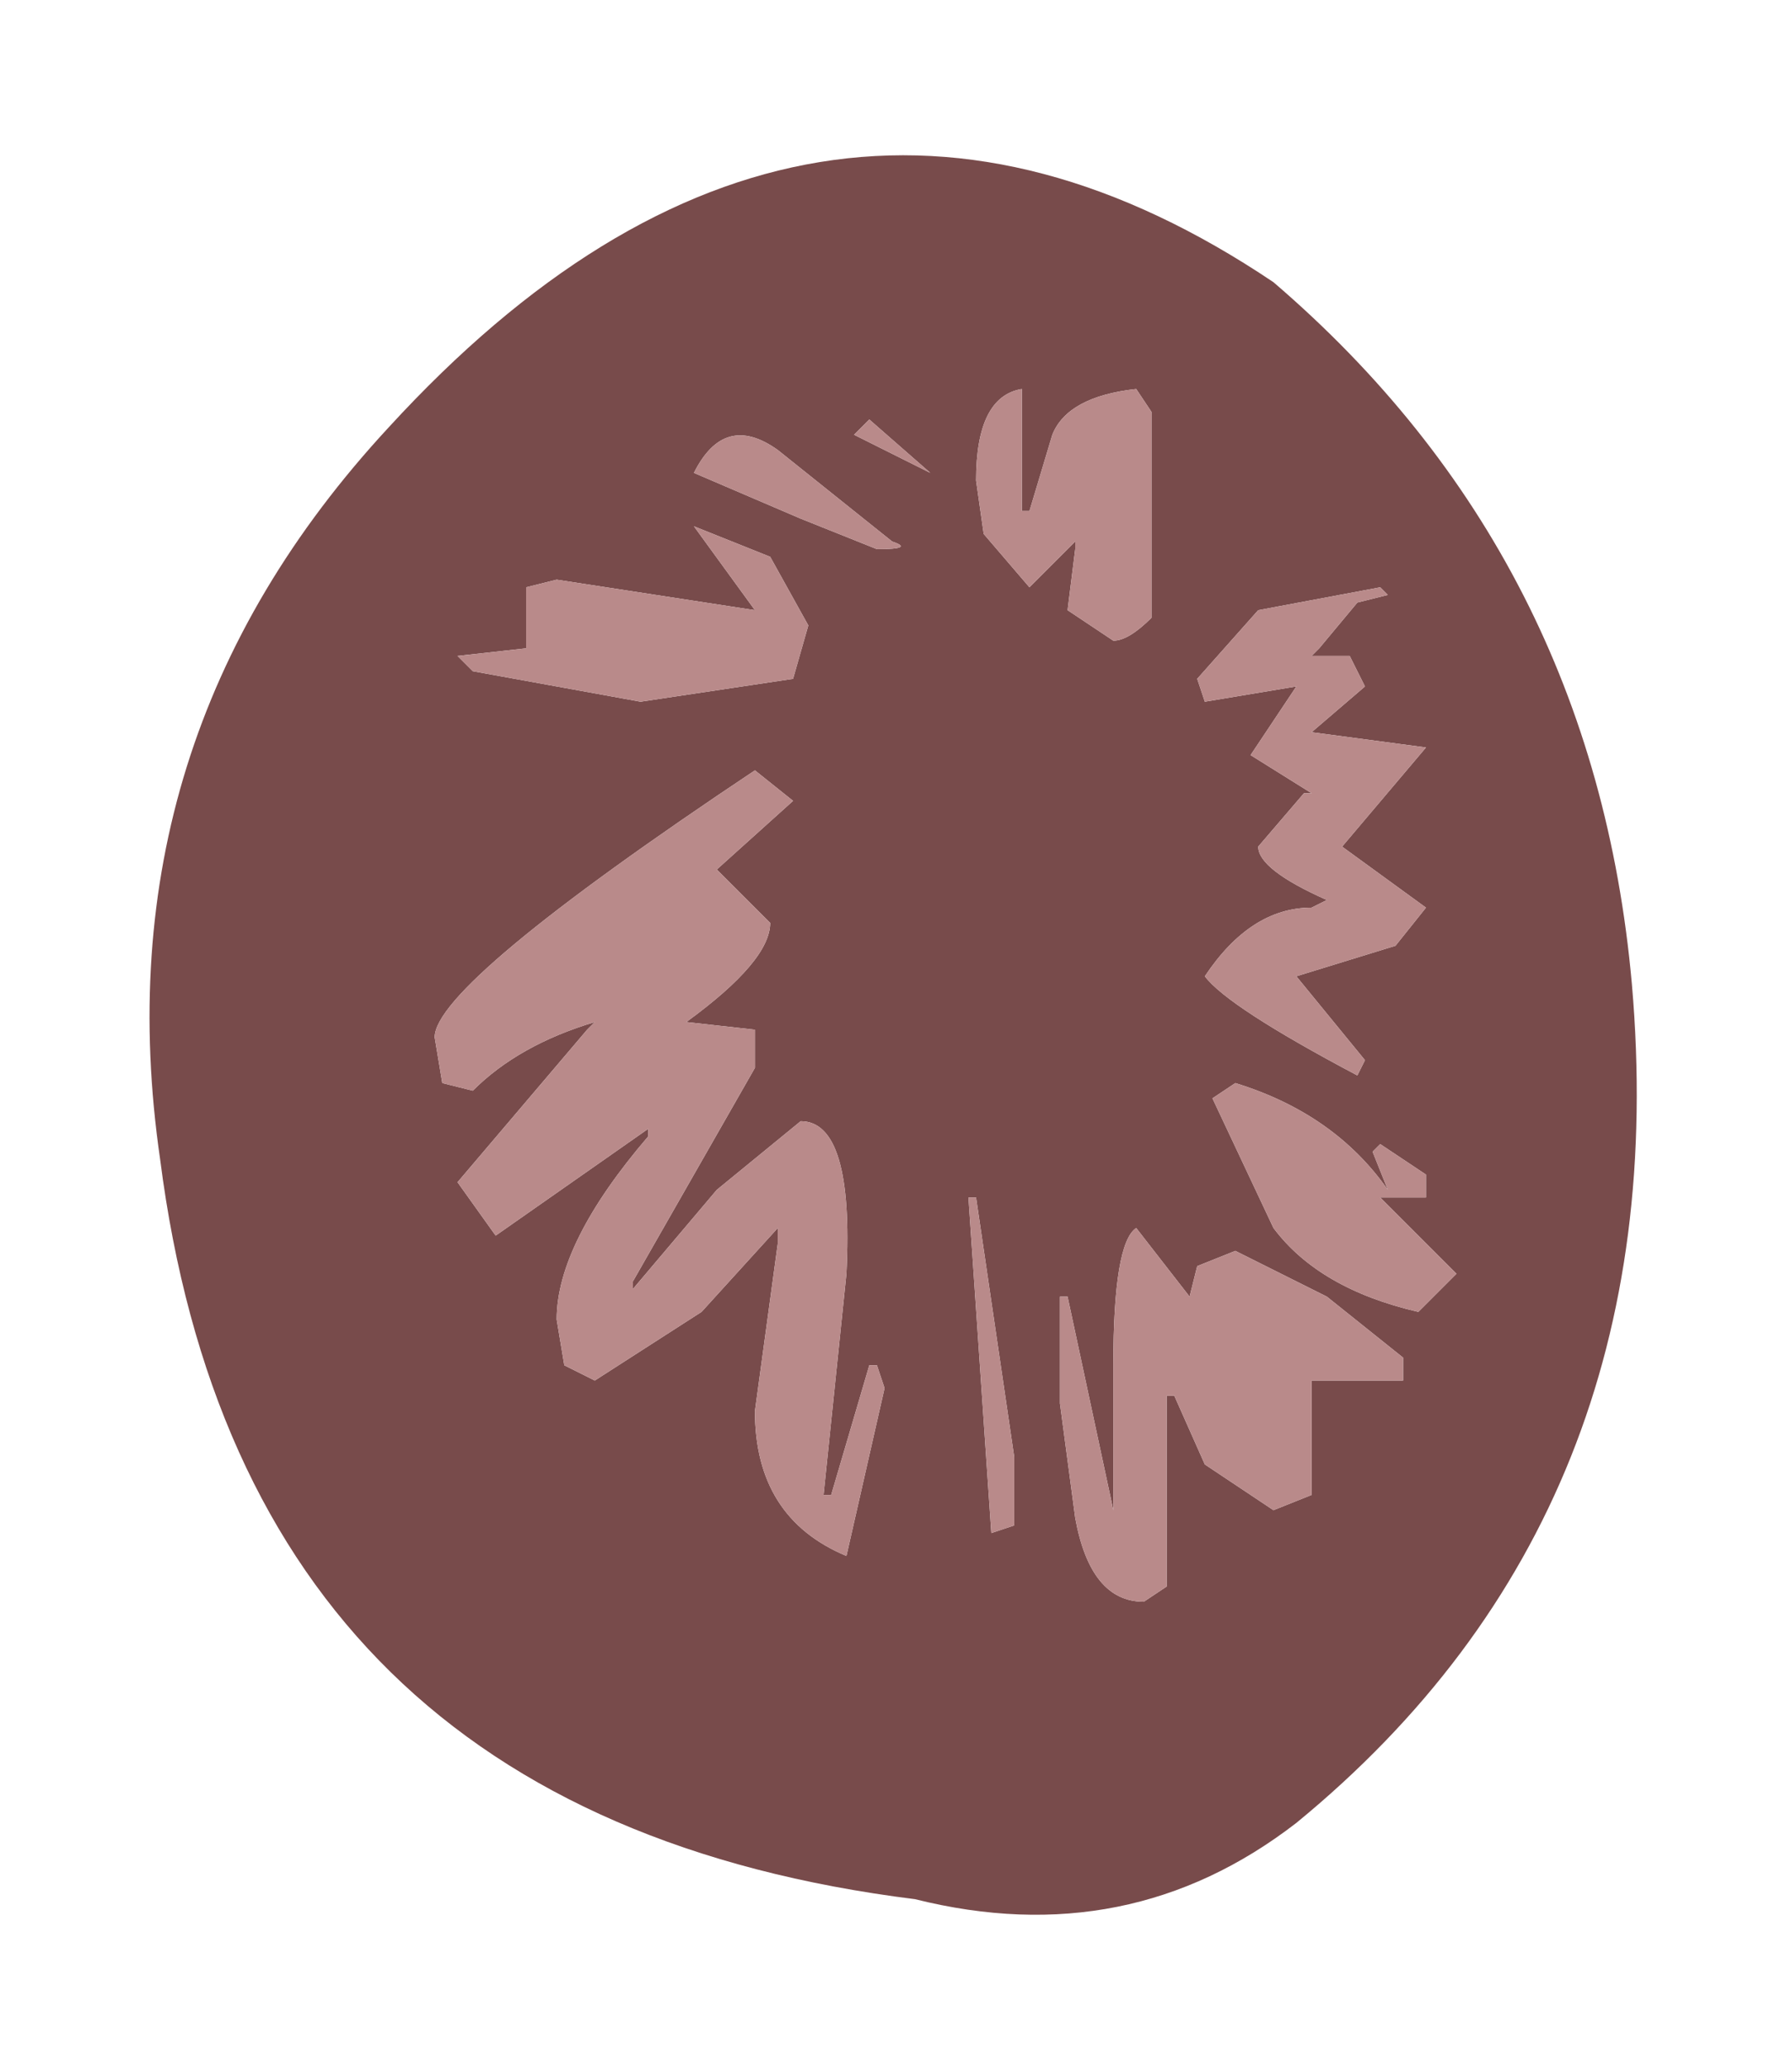<?xml version="1.0" encoding="UTF-8" standalone="no"?>
<svg xmlns:xlink="http://www.w3.org/1999/xlink" height="13.55px" width="11.75px" xmlns="http://www.w3.org/2000/svg">
  <g transform="matrix(1.0, 0.0, 0.0, 1.0, 5.3, 6.8)">
    <path d="M3.35 -2.55 L3.6 -2.85 3.8 -2.9 3.75 -2.95 2.95 -2.8 2.55 -2.35 2.6 -2.2 3.2 -2.3 2.9 -1.85 3.3 -1.6 3.25 -1.6 2.95 -1.25 Q2.95 -1.1 3.4 -0.9 L3.3 -0.85 Q2.9 -0.85 2.6 -0.4 2.75 -0.2 3.6 0.25 L3.65 0.15 3.2 -0.4 3.85 -0.6 4.05 -0.85 3.5 -1.25 4.05 -1.9 3.3 -2.0 3.65 -2.3 3.55 -2.5 3.3 -2.5 3.35 -2.55 M0.8 -3.7 L0.4 -4.05 0.3 -3.95 0.8 -3.7 M1.1 -3.65 L1.15 -3.3 1.45 -2.95 1.75 -3.25 1.75 -3.2 1.7 -2.8 2.0 -2.6 Q2.1 -2.6 2.25 -2.75 L2.25 -4.1 2.15 -4.25 Q1.7 -4.2 1.6 -3.95 L1.45 -3.45 1.4 -3.45 1.4 -4.25 Q1.1 -4.2 1.1 -3.65 M0.45 -3.2 Q0.7 -3.2 0.55 -3.25 L-0.2 -3.85 Q-0.55 -4.1 -0.75 -3.7 L-0.05 -3.4 0.45 -3.2 M3.05 -4.95 Q5.15 -3.15 5.4 -0.35 5.7 3.1 3.2 5.15 2.1 6.0 0.7 5.65 -3.7 5.1 -4.25 0.8 -4.65 -1.95 -2.75 -4.0 0.0 -7.0 3.05 -4.95 M-0.25 -3.15 L-0.75 -3.35 -0.35 -2.8 -1.65 -3.0 -1.85 -2.95 -1.85 -2.55 -2.3 -2.5 -2.2 -2.4 -1.1 -2.2 -0.1 -2.35 0.0 -2.7 -0.25 -3.15 M0.1 3.0 L0.25 1.55 Q0.3 0.55 -0.05 0.55 L-0.6 1.0 -1.15 1.65 -1.15 1.6 -0.35 0.2 -0.35 -0.05 -0.8 -0.1 Q-0.25 -0.5 -0.25 -0.75 L-0.6 -1.1 -0.1 -1.55 -0.35 -1.75 Q-2.45 -0.35 -2.45 0.0 L-2.4 0.3 -2.2 0.35 Q-1.9 0.05 -1.4 -0.1 L-1.45 -0.05 -2.3 0.95 -2.05 1.3 -1.05 0.6 -1.05 0.65 Q-1.65 1.35 -1.65 1.85 L-1.6 2.15 -1.4 2.25 -0.7 1.8 -0.2 1.25 -0.2 1.35 -0.35 2.45 Q-0.35 3.15 0.25 3.4 L0.5 2.3 0.45 2.15 0.4 2.15 0.15 3.0 0.1 3.0 M1.1 1.05 L1.05 1.05 1.2 3.25 1.35 3.2 1.35 2.75 1.1 1.05 M2.8 1.4 L2.55 1.5 2.5 1.7 2.15 1.25 Q2.0 1.35 2.0 2.15 L2.0 3.1 1.7 1.7 1.65 1.7 1.65 2.4 1.75 3.15 Q1.85 3.7 2.2 3.7 L2.35 3.6 2.35 2.35 2.4 2.35 2.6 2.8 3.05 3.1 3.3 3.0 3.3 2.25 3.9 2.25 3.9 2.1 3.4 1.7 2.8 1.4 M4.05 1.05 L4.05 0.9 3.75 0.7 3.7 0.75 3.8 1.0 Q3.45 0.5 2.8 0.3 L2.65 0.4 3.05 1.25 Q3.35 1.65 4.0 1.8 L4.25 1.55 3.75 1.05 4.05 1.05" fill="#784b4b" fill-rule="evenodd" stroke="none"/>
    <path d="M0.45 -3.2 L-0.05 -3.4 -0.75 -3.7 Q-0.55 -4.1 -0.2 -3.85 L0.55 -3.25 Q0.7 -3.2 0.45 -3.2 M1.1 -3.65 Q1.1 -4.2 1.4 -4.25 L1.4 -3.45 1.45 -3.45 1.6 -3.95 Q1.7 -4.2 2.15 -4.25 L2.25 -4.1 2.25 -2.75 Q2.1 -2.6 2.0 -2.6 L1.7 -2.8 1.75 -3.2 1.75 -3.25 1.45 -2.95 1.15 -3.3 1.1 -3.65 M0.8 -3.7 L0.3 -3.95 0.4 -4.05 0.8 -3.7 M3.35 -2.55 L3.3 -2.5 3.55 -2.5 3.65 -2.3 3.3 -2.0 4.05 -1.9 3.5 -1.25 4.05 -0.85 3.85 -0.6 3.2 -0.4 3.65 0.15 3.6 0.25 Q2.75 -0.2 2.6 -0.4 2.9 -0.85 3.3 -0.85 L3.4 -0.9 Q2.95 -1.1 2.95 -1.25 L3.25 -1.6 3.3 -1.6 2.9 -1.85 3.2 -2.3 2.6 -2.2 2.55 -2.35 2.95 -2.8 3.75 -2.95 3.8 -2.9 3.6 -2.85 3.35 -2.55 M4.05 1.05 L3.75 1.05 4.25 1.55 4.0 1.8 Q3.35 1.65 3.05 1.25 L2.65 0.4 2.8 0.3 Q3.45 0.5 3.8 1.0 L3.7 0.75 3.75 0.7 4.05 0.9 4.05 1.05 M2.8 1.4 L3.4 1.7 3.9 2.1 3.9 2.25 3.3 2.25 3.3 3.0 3.05 3.1 2.6 2.8 2.4 2.35 2.35 2.35 2.35 3.6 2.2 3.7 Q1.85 3.7 1.75 3.15 L1.65 2.4 1.65 1.7 1.7 1.7 2.0 3.1 2.0 2.15 Q2.0 1.35 2.15 1.25 L2.5 1.7 2.55 1.5 2.8 1.4 M1.1 1.05 L1.35 2.75 1.35 3.2 1.2 3.25 1.05 1.05 1.1 1.05 M0.1 3.0 L0.15 3.0 0.4 2.15 0.45 2.15 0.5 2.3 0.25 3.4 Q-0.35 3.15 -0.35 2.45 L-0.2 1.35 -0.2 1.25 -0.7 1.8 -1.4 2.25 -1.6 2.15 -1.65 1.85 Q-1.65 1.35 -1.05 0.65 L-1.05 0.6 -2.05 1.3 -2.3 0.95 -1.45 -0.05 -1.4 -0.1 Q-1.9 0.05 -2.2 0.35 L-2.4 0.3 -2.45 0.0 Q-2.45 -0.35 -0.35 -1.75 L-0.1 -1.55 -0.6 -1.1 -0.25 -0.75 Q-0.25 -0.5 -0.8 -0.1 L-0.35 -0.05 -0.35 0.2 -1.15 1.6 -1.15 1.65 -0.6 1.0 -0.05 0.55 Q0.3 0.55 0.25 1.55 L0.1 3.0 M-0.25 -3.15 L0.0 -2.7 -0.1 -2.35 -1.1 -2.2 -2.2 -2.4 -2.3 -2.5 -1.85 -2.55 -1.85 -2.95 -1.65 -3.0 -0.35 -2.8 -0.75 -3.35 -0.25 -3.15" fill="#b98a8a" fill-rule="evenodd" stroke="none"/>
  </g>
</svg>